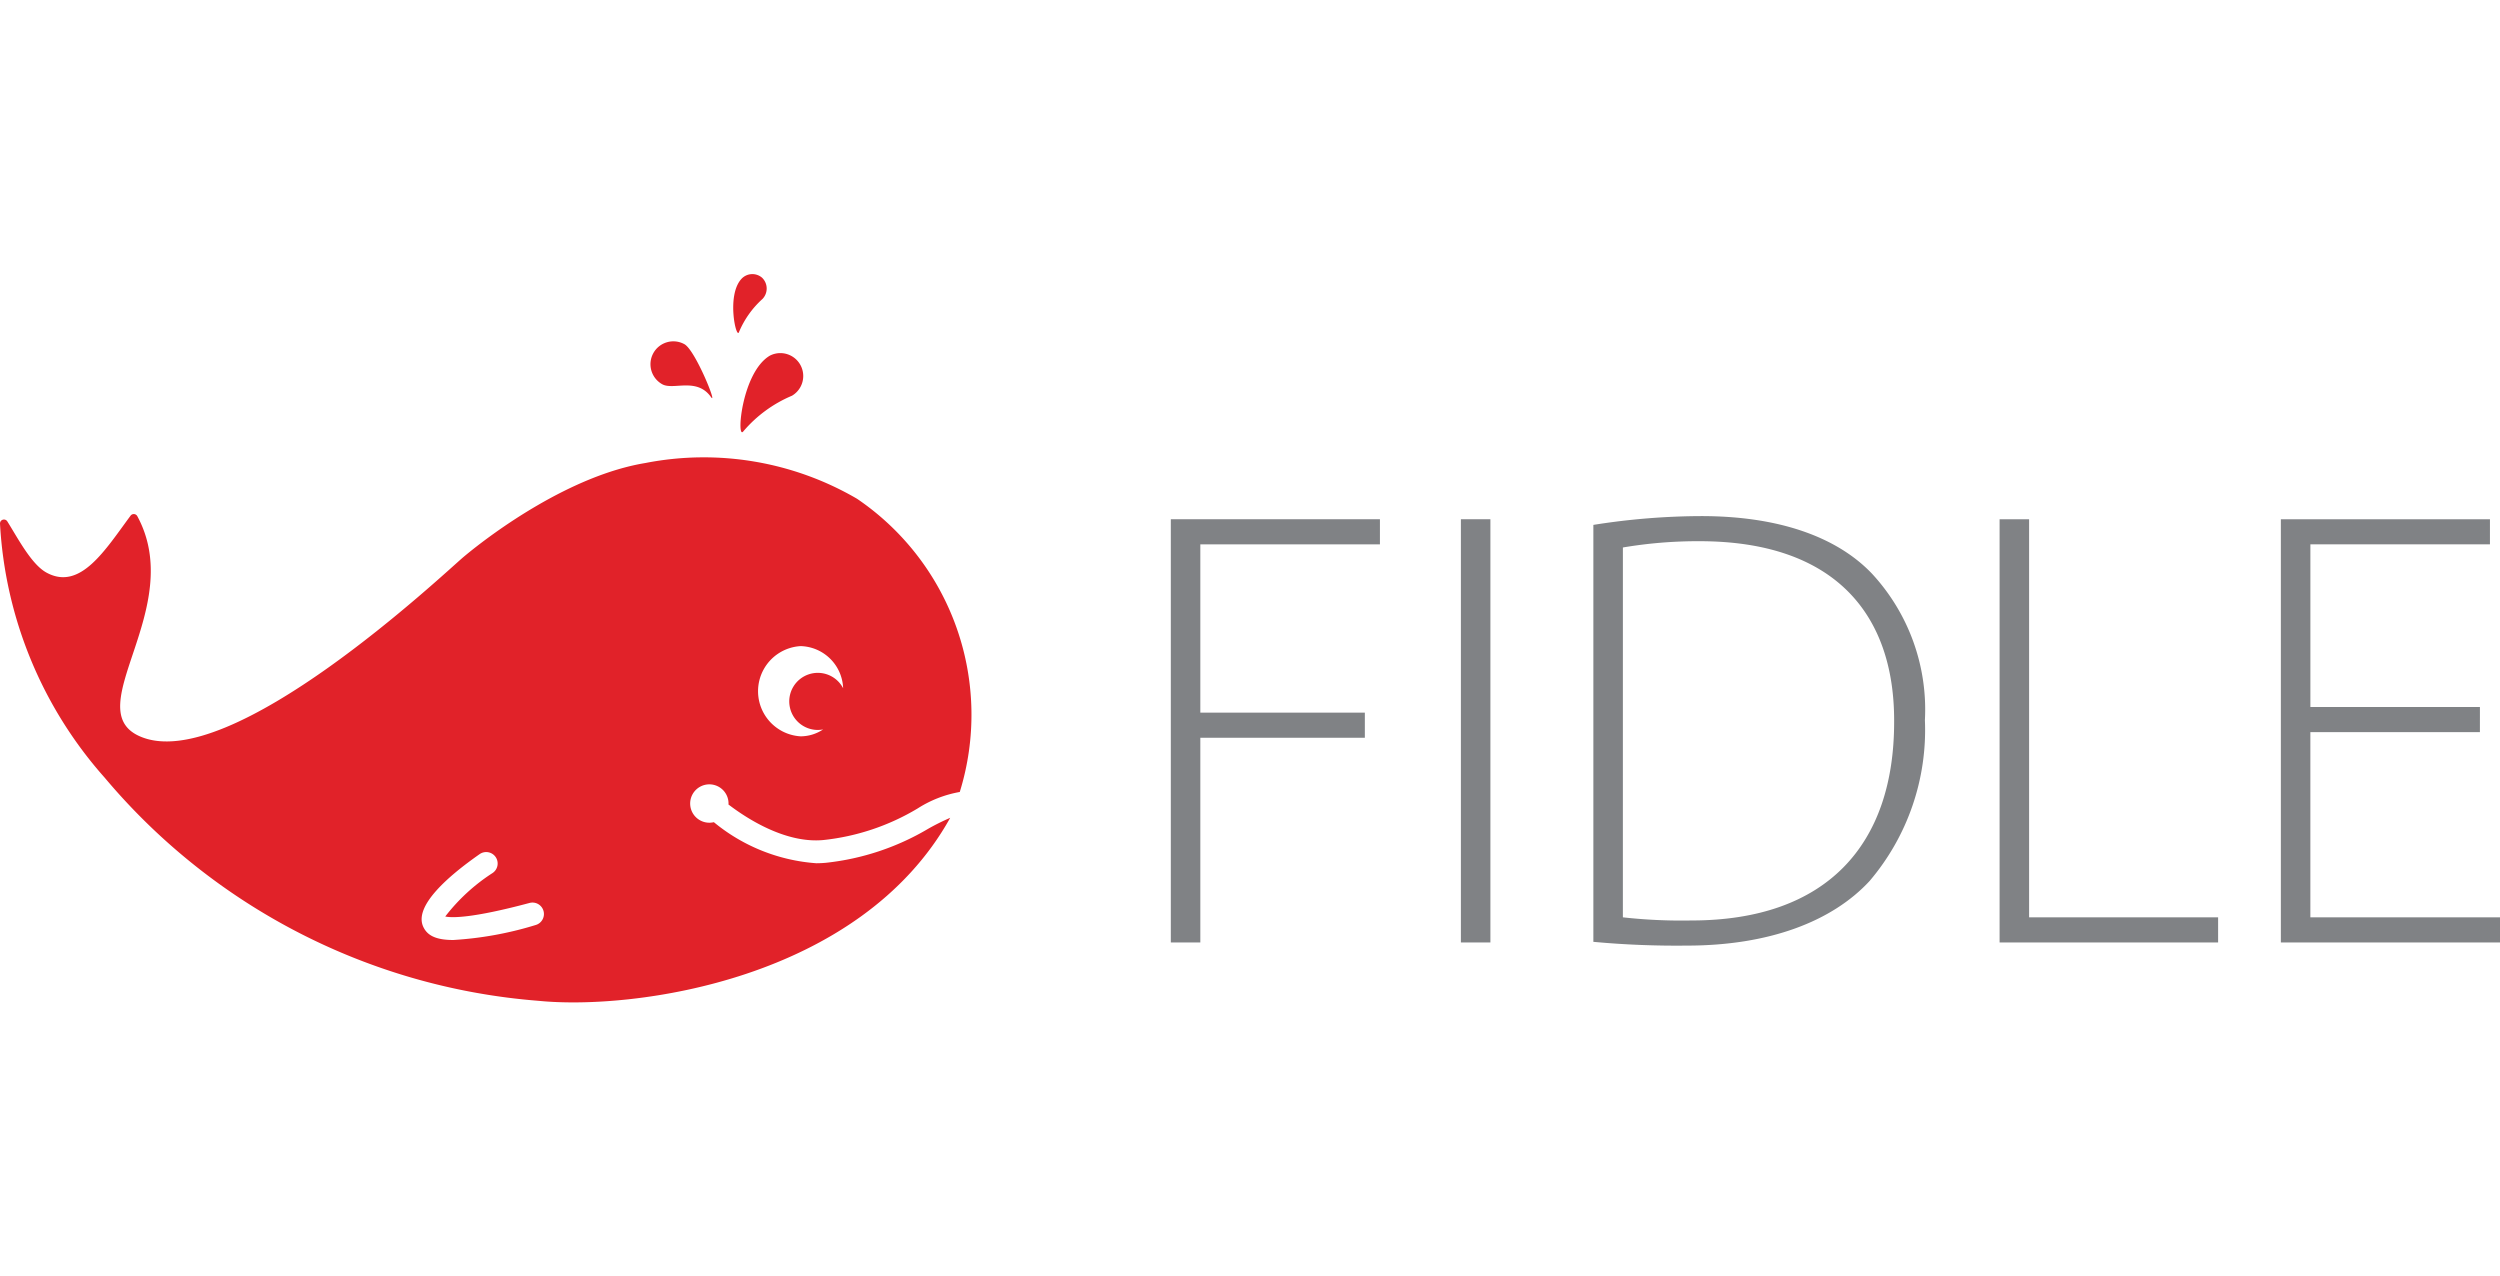 <svg xmlns="http://www.w3.org/2000/svg" viewBox="0 0 140.216 40.848" width="80px"><title>00-Fidle-logo-01</title><g id="Calque_2" data-name="Calque 2"><g id="Calque_4" data-name="Calque 4"><path d="M46.191,31.74a12.922,12.922,0,0,0,5.276-1.77,6.476,6.476,0,0,1,2.363-.924,14.636,14.636,0,0,0-5.762-16.445,17.056,17.056,0,0,0-11.873-2.005c-4.172.69-8.496,3.846-10.189,5.262-1.019.854-13.139,12.342-18.194,10.053-3.42-1.549,2.686-7.187-.114-12.339a.224.224,0,0,0-.373-.025c-1.426,1.923-2.819,4.232-4.718,3.195-.848-.463-1.612-1.942-2.2-2.877A.222.222,0,0,0,0,13.992,23.35,23.35,0,0,0,5.87,28.242a35.378,35.378,0,0,0,24.34,12.518c5.344.532,18.019-1.153,23.084-10.265a12.768,12.768,0,0,0-1.222.607,14.218,14.218,0,0,1-5.763,1.917c-.176.016-.351.024-.526.024a10.173,10.173,0,0,1-5.745-2.303,1.076,1.076,0,1,1,.823-1.044c0,.018-.004.034-.005.051C41.897,30.542,44.067,31.947,46.191,31.74ZM30.038,36.509a19.609,19.609,0,0,1-4.616.839c-1.042.001-1.476-.295-1.682-.739-.543-1.168,1.414-2.856,3.149-4.068a.642.642,0,1,1,.734,1.053,10.578,10.578,0,0,0-2.651,2.437c.339.073,1.44.12,4.733-.762a.642.642,0,0,1,.333,1.24Zm14.87-15.644a2.451,2.451,0,0,1,2.38,2.362,1.601,1.601,0,1,0-1.418,2.34,1.657,1.657,0,0,0,.297-.03,2.28,2.28,0,0,1-1.259.388,2.534,2.534,0,0,1,0-5.06ZM36.642,4.436A1.284,1.284,0,0,0,37.147,6.18c.621.342,1.929-.402,2.723.707.412.576-.863-2.613-1.484-2.956A1.283,1.283,0,0,0,36.642,4.436Zm6.539.137c-1.599.938-1.896,4.815-1.484,4.239a7.299,7.299,0,0,1,2.723-1.991,1.284,1.284,0,0,0-1.239-2.248ZM41.559.298c-.818.946-.258,3.4-.111,2.95a5.217,5.217,0,0,1,1.317-1.854A.842.842,0,0,0,42.744.205.833.833,0,0,0,41.559.298Z" style="fill:#e12229"/><path d="M65.667,13.749H77.395V15.158H67.322v9.438h9.227v1.409H67.322v11.481H65.667Z" style="fill:#808285"/><path d="M83.591,13.749V37.486H81.936V13.749Z" style="fill:#808285"/><path d="M89.366,14.066a39.035,39.035,0,0,1,6.058-.493c4.332,0,7.607,1.162,9.579,3.24a11.226,11.226,0,0,1,2.958,8.206,13.074,13.074,0,0,1-3.099,9.016c-2.113,2.289-5.67,3.627-10.248,3.627a50.715,50.715,0,0,1-5.248-.211Zm1.655,22.011a29.858,29.858,0,0,0,3.839.176c7.607,0,11.375-4.262,11.375-11.129.035-6.022-3.31-10.143-10.917-10.143a25.238,25.238,0,0,0-4.296.352Z" style="fill:#808285"/><path d="M112.15,13.749h1.655V36.077h10.601v1.409H112.15Z" style="fill:#808285"/><path d="M139.089,25.688h-9.509V36.077h10.636v1.409h-12.291V13.749h11.727V15.158H129.581v9.121h9.509Z" style="fill:#808285"/></g></g></svg>